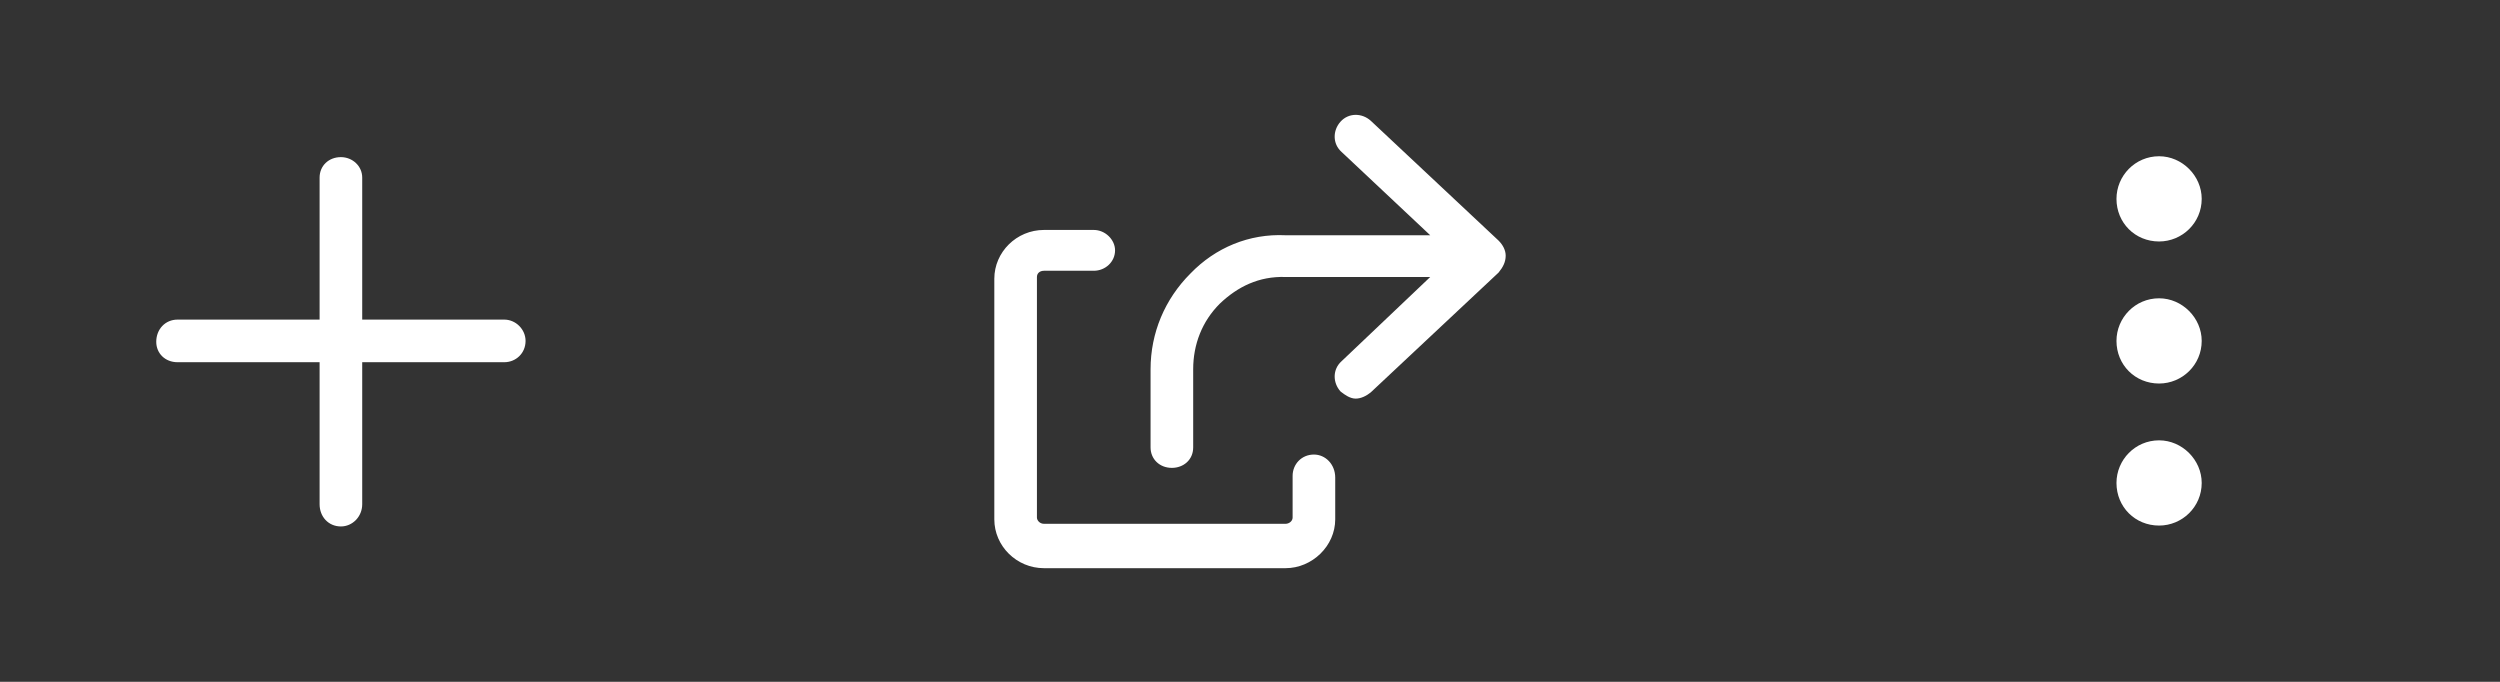 <svg width="88" height="24" viewBox="0 0 88 24" fill="none" xmlns="http://www.w3.org/2000/svg">
<rect x="0" y="0" width="88" height="24" fill="#333333" stroke="none"/>
<path d="M18.5 12C18.5 12.438 18.156 12.75 17.75 12.75H12.75V17.75C12.75 18.188 12.406 18.531 12 18.531C11.562 18.531 11.25 18.188 11.25 17.75V12.75H6.25C5.812 12.75 5.5 12.438 5.5 12.031C5.5 11.594 5.812 11.25 6.25 11.25H11.25V6.25C11.25 5.844 11.562 5.531 12 5.531C12.406 5.531 12.75 5.844 12.75 6.25V11.25H17.75C18.156 11.25 18.5 11.594 18.5 12Z" fill="white"/>
<path d="M52.75 8.469L48.25 4.25C47.938 3.969 47.469 3.969 47.188 4.281C46.906 4.594 46.906 5.062 47.219 5.344L50.344 8.281H45.25C43.969 8.219 42.781 8.719 41.906 9.625C41 10.531 40.5 11.719 40.5 13V15.75C40.5 16.156 40.812 16.469 41.25 16.469C41.656 16.469 42 16.188 42 15.75V13C42 12.125 42.312 11.312 42.938 10.688C43.562 10.094 44.312 9.719 45.25 9.75H50.344L47.219 12.719C46.906 13 46.906 13.469 47.188 13.781C47.344 13.906 47.531 14.031 47.719 14.031C47.906 14.031 48.094 13.938 48.25 13.812L52.75 9.594C52.906 9.406 53 9.219 53 9C53 8.812 52.906 8.625 52.75 8.469ZM46.25 16C45.812 16 45.5 16.344 45.5 16.75V18.219C45.5 18.344 45.375 18.438 45.25 18.438H36.75C36.594 18.438 36.5 18.312 36.5 18.219V9.75C36.5 9.625 36.594 9.531 36.75 9.531H38.5C38.906 9.531 39.25 9.219 39.25 8.812C39.25 8.438 38.906 8.094 38.5 8.094H36.75C35.781 8.094 35 8.875 35 9.812V18.281C35 19.219 35.781 20 36.75 20H45.25C46.188 20 47 19.219 47 18.281V16.812C47 16.344 46.656 16 46.25 16Z" fill="white"/>
<path d="M76 15.5C76.812 15.5 77.5 16.188 77.5 17C77.5 17.844 76.812 18.5 76 18.5C75.156 18.5 74.5 17.844 74.5 17C74.5 16.188 75.156 15.5 76 15.5ZM76 10.5C76.812 10.5 77.5 11.188 77.5 12C77.5 12.844 76.812 13.5 76 13.5C75.156 13.5 74.5 12.844 74.5 12C74.5 11.188 75.156 10.5 76 10.5ZM76 8.5C75.156 8.5 74.5 7.844 74.5 7C74.5 6.188 75.156 5.5 76 5.5C76.812 5.5 77.5 6.188 77.5 7C77.5 7.844 76.812 8.5 76 8.5Z" fill="white"/>
</svg>

